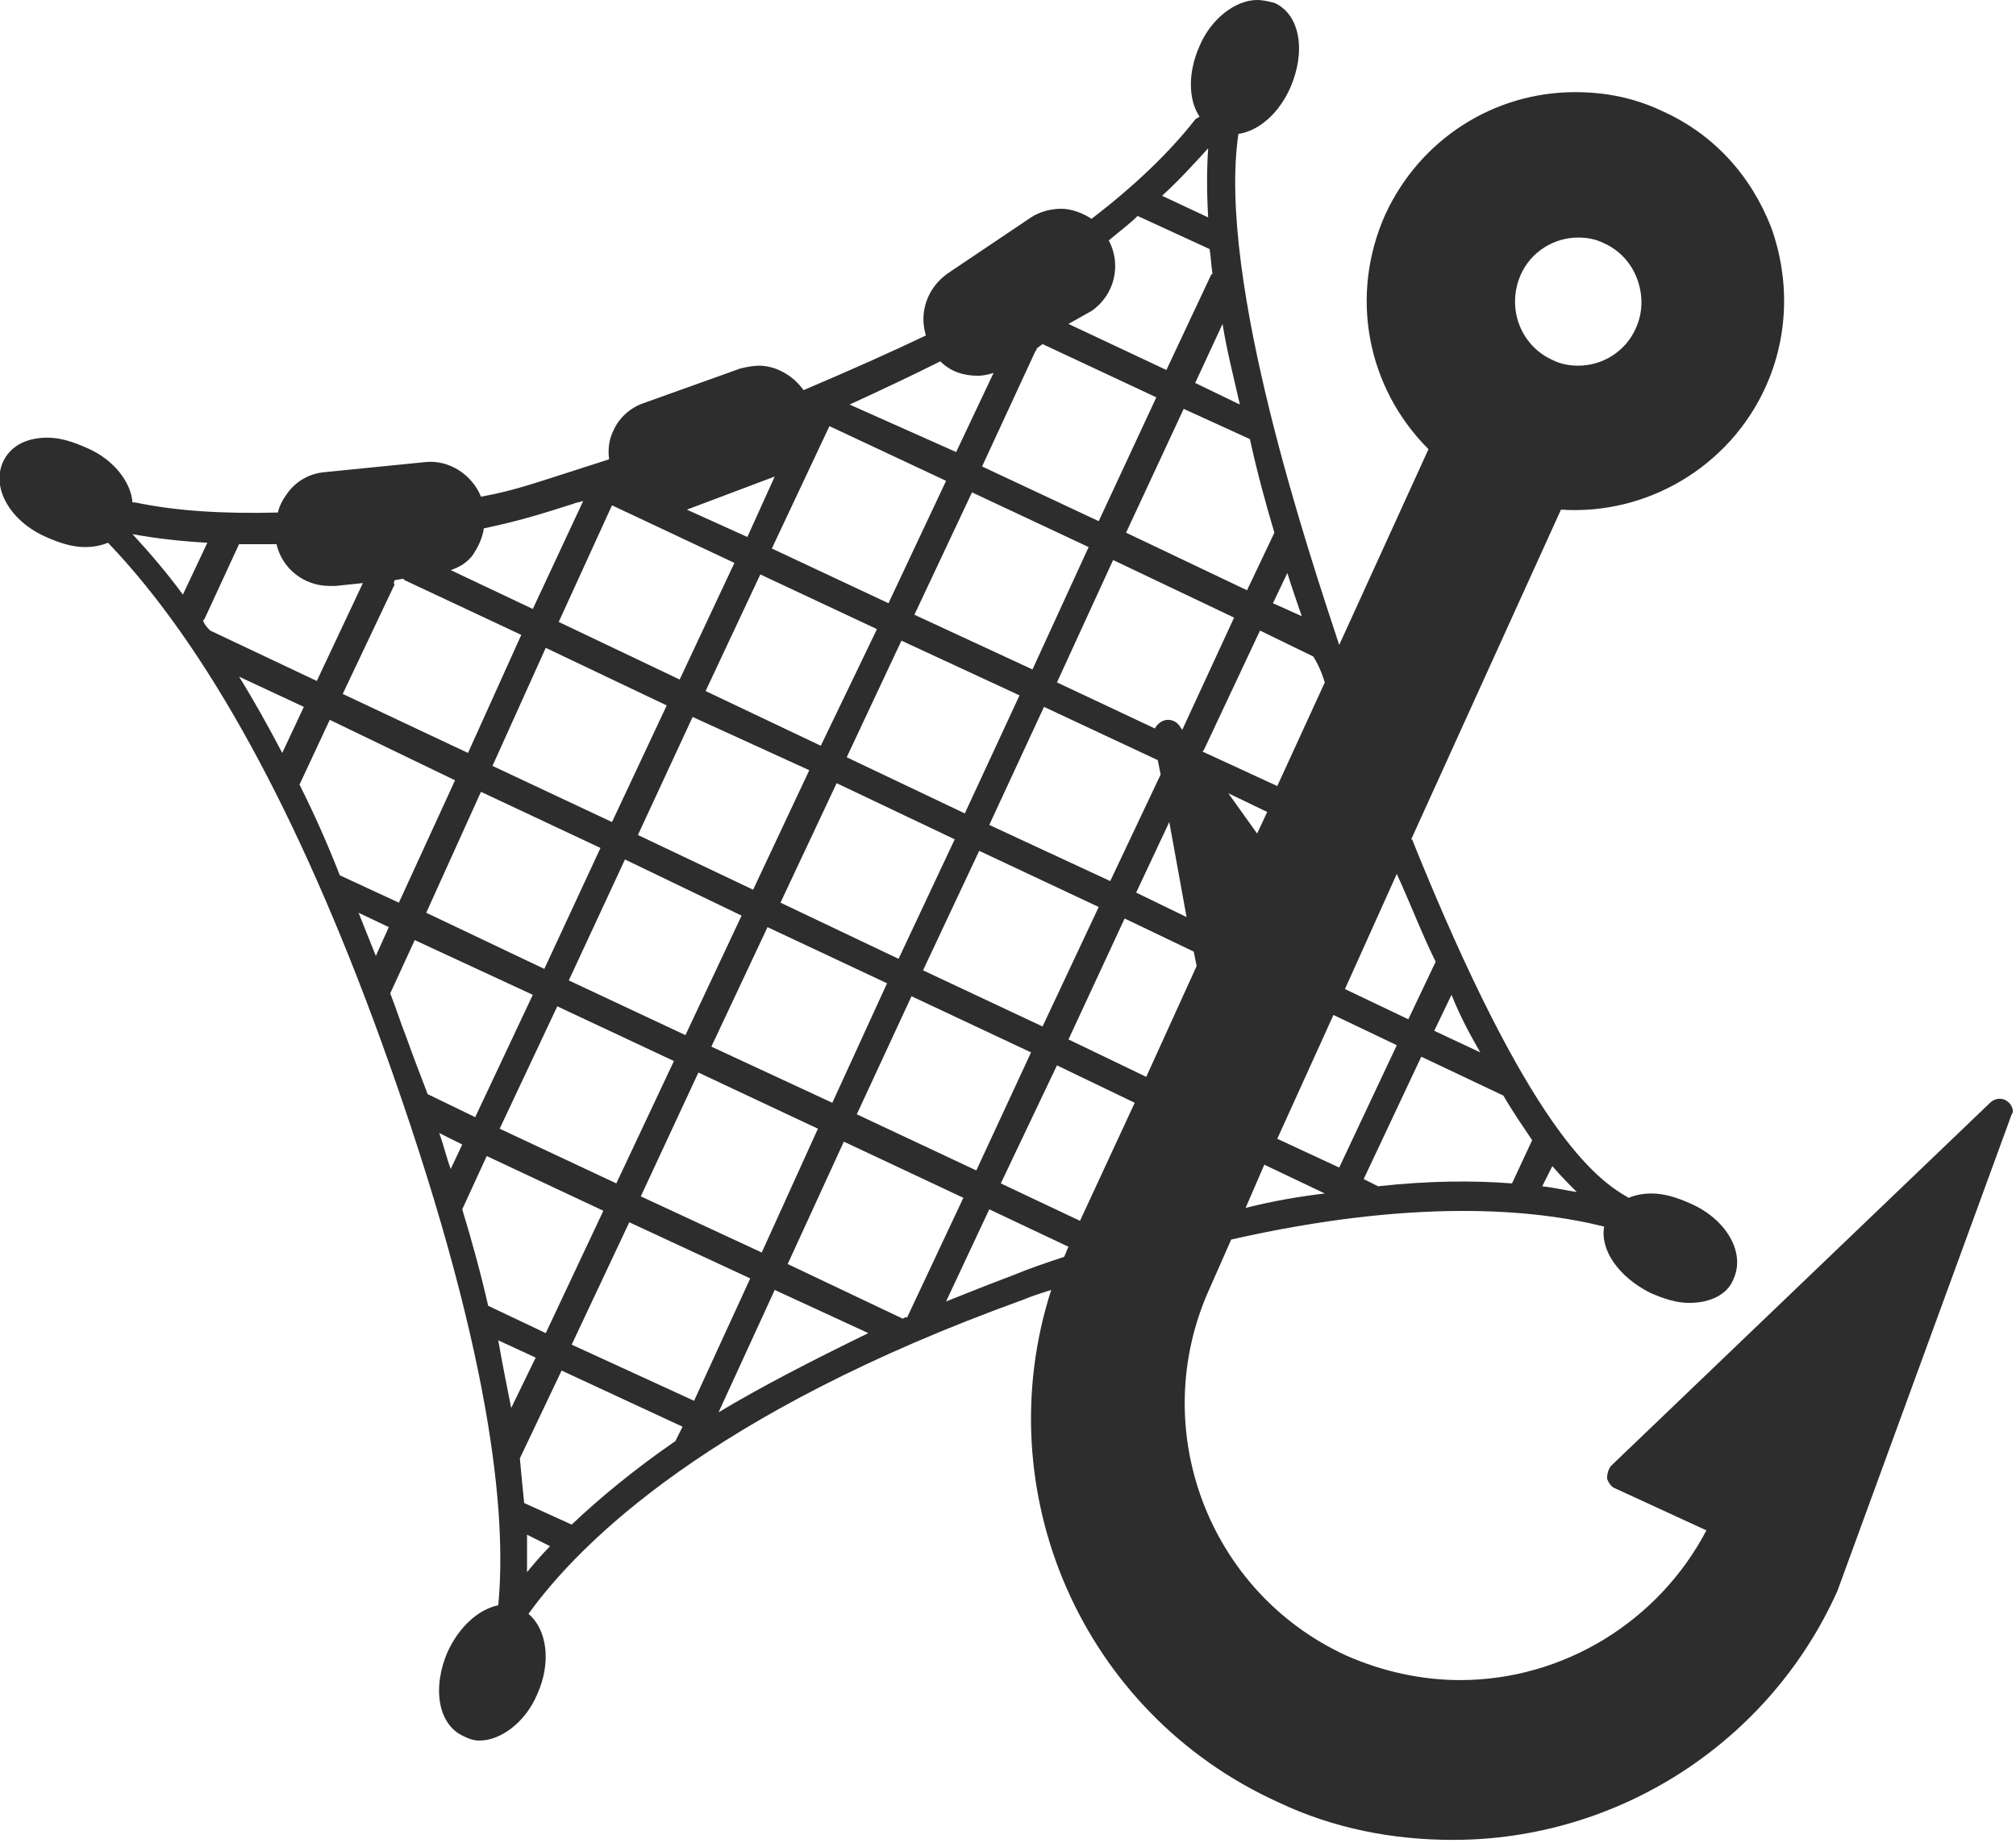 <?xml version="1.0" encoding="utf-8"?>
<!-- Generator: Adobe Illustrator 18.1.0, SVG Export Plug-In . SVG Version: 6.00 Build 0)  -->
<svg version="1.1" baseProfile="tiny" id="Layer_1" xmlns="http://www.w3.org/2000/svg" xmlns:xlink="http://www.w3.org/1999/xlink"
	 x="0px" y="0px" viewBox="0 0 140 128" xml:space="preserve">
<path fill="#2D2D2D" d="M139.4,76.5c-0.4-0.3-0.9-0.2-1.2,0.1l-26.3,25.2c-0.2,0.2-0.3,0.6-0.3,0.9c0.1,0.3,0.3,0.6,0.6,0.7l6.3,2.9
	c-3.3,6.3-9.9,10.4-17.1,10.4c-2.7,0-5.4-0.6-7.9-1.7c-9.6-4.4-13.9-15.8-9.5-25.5l1.5-3.4c12.8-2.9,21.1-2.1,25.9-0.9
	c-0.3,1.6,1,3.5,3.2,4.6c0.9,0.4,1.8,0.7,2.7,0.7c1.5,0,2.7-0.6,3.1-1.7c0.8-1.8-0.5-4.1-3-5.2c-0.9-0.4-1.8-0.7-2.7-0.7
	c-0.6,0-1.1,0.1-1.6,0.3c-2.3-1.3-6.9-4.7-15-24.8c0,0,0-0.1-0.1-0.1l10.4-22.9c6,0.4,11.7-3,14.2-8.5c1.6-3.5,1.7-7.5,0.4-11.1
	c-1.4-3.6-4-6.5-7.6-8.1c-1.9-0.9-3.9-1.3-6-1.3c-5.7,0-10.8,3.3-13.2,8.5c-2.5,5.6-1.3,12,3,16.3l-6.2,13.6
	C91,38.7,84.5,19.5,86,9.3c1.4-0.2,2.8-1.4,3.6-3.2c1.1-2.5,0.7-5.1-1.1-5.9C88.1,0.1,87.7,0,87.3,0c-1.5,0-3.2,1.3-4,3.2
	c-0.8,1.8-0.8,3.7,0,4.9c-0.1,0.1-0.2,0.1-0.3,0.2c-1.8,2.3-4.2,4.6-7.2,6.9c-0.6-0.4-1.4-0.7-2.1-0.7c-0.7,0-1.5,0.2-2.1,0.6
	l-5.8,3.9c-1.4,1-2,2.7-1.5,4.3c-2.3,1.1-5.2,2.4-8.5,3.8c-0.7-1-1.9-1.7-3.1-1.7c-0.4,0-0.9,0.1-1.3,0.2l-6.7,2.4
	c-0.9,0.3-1.7,1-2.1,1.9c-0.3,0.6-0.4,1.3-0.3,2c-1.2,0.4-2.2,0.7-3.1,1c-2.2,0.7-3.6,1.2-5.8,1.6c-0.6-1.5-2.2-2.6-3.9-2.4l-7,0.7
	c-1,0.1-1.9,0.6-2.5,1.4c-0.3,0.4-0.6,0.9-0.7,1.4c-3.7,0.1-7.1-0.1-9.9-0.7c-0.1,0-0.1,0-0.2,0c-0.1-1.4-1.3-3-3.2-3.8
	c-0.9-0.4-1.8-0.7-2.7-0.7c-1.5,0-2.6,0.6-3.1,1.7c-0.8,1.8,0.5,4.1,3,5.2c0.9,0.4,1.8,0.7,2.7,0.7c0.6,0,1.1-0.1,1.6-0.3
	c6.8,7.1,13.2,18.7,19,34.7c7.7,21.3,8.7,32.9,8.1,39.1c-1.4,0.3-2.7,1.5-3.5,3.2c-1.1,2.5-0.7,5.1,1.1,5.9c0.4,0.2,0.7,0.3,1.1,0.3
	c1.5,0,3.2-1.3,4-3.2c1-2.2,0.7-4.5-0.6-5.6c3.6-5,12.7-14,34.3-21.8c0.7-0.3,1.4-0.5,2-0.7c-4.5,14,2.1,29.4,15.8,35.6
	c3.8,1.8,7.9,2.6,12.1,2.6c0,0,0,0,0,0c11.5,0,22-6.8,26.7-17.3l12.1-33.1C139.9,77.2,139.7,76.7,139.4,76.5z M27.4,40.3l0.6-0.1
	c0,0,0.1,0.1,0.1,0.1l8.1,3.8l-3.7,8.2l-8.7-4.1l3.6-7.6C27.3,40.5,27.4,40.4,27.4,40.3z M53.8,33.1l-1.9,4.2l-4.2-1.9L53.8,33.1z
	 M52.8,39.9l8.1,3.8L57,51.8L49,48L52.8,39.9z M72,24.2l0.4-0.3l7.9,3.7l-4,8.6l-8.1-3.8l3.7-8C72,24.3,72,24.2,72,24.2z M68,59.1
	l8.3,3.9l-3.9,8.3l-8.3-3.9L68,59.1z M62.4,66.6l-8.2-3.9l3.9-8.3l8.2,3.9L62.4,66.6z M77.1,61.2l-8.4-3.9l3.8-8.2l7.9,3.7l0.2,1
	L77.1,61.2z M81.2,57.1l1.2,6.6l-3.5-1.7L81.2,57.1z M78.1,63.8l4.8,2.3l0.2,1l-3.5,7.7l-5.4-2.6L78.1,63.8z M113.7,19.4
	c0.4,1.1,0.4,2.3-0.1,3.4c-0.7,1.6-2.3,2.6-4,2.6c-0.6,0-1.2-0.1-1.8-0.4c-2.2-1-3.2-3.6-2.2-5.9c0.7-1.6,2.3-2.6,4-2.6
	c0.6,0,1.2,0.1,1.8,0.4C112.5,17.4,113.3,18.3,113.7,19.4z M87.3,57.9l-2-2.8l2.7,1.3L87.3,57.9z M82.1,50.7l-0.2-0.3
	c-0.3-0.4-0.8-0.5-1.2-0.3c-0.2,0.1-0.4,0.3-0.5,0.5l-6.8-3.2l3.9-8.5l8.4,4L82.1,50.7z M75.6,38l-3.9,8.5l-8.2-3.8l4-8.5L75.6,38z
	 M70.8,48.3L67,56.5l-8.2-3.9l3.8-8.1L70.8,48.3z M56.2,53.5l-3.9,8.3l-8-3.8l3.8-8.2L56.2,53.5z M51.5,63.6l-3.9,8.3l-8.1-3.8
	l3.9-8.4L51.5,63.6z M42.5,57.1l-8.3-3.9l3.7-8.2l8.4,4L42.5,57.1z M33.4,55l8.3,3.9l-3.9,8.4l-8.2-3.9L33.4,55z M38.7,69.9l8.1,3.8
	l-4,8.5l-8.1-3.8L38.7,69.9z M48.5,74.5l8.3,3.9L52.9,87l-8.4-3.9L48.5,74.5z M49.4,72.7l3.9-8.3l8.3,3.9l-3.8,8.3L49.4,72.7z
	 M63.3,69.2l8.3,3.9l-3.8,8.2l-8.3-3.9L63.3,69.2z M73.4,74l5.4,2.6L75,84.8l-5.5-2.6L73.4,74z M86.5,83.9l1.3-3l4.2,2
	C90.3,83.1,88.5,83.4,86.5,83.9z M88.7,79.1l3.9-8.6l4.4,2.1l-4,8.5L88.7,79.1z M107.8,81c0.6,0.7,1.2,1.3,1.7,1.8
	c-0.7-0.1-1.5-0.3-2.4-0.4L107.8,81z M106.4,79.2l-1.4,3c-2.6-0.2-5.7-0.2-9.3,0.2l-1-0.5l4-8.5l5.7,2.7
	C105.1,77.3,105.8,78.3,106.4,79.2z M102.8,73.1l-3.2-1.5l1.2-2.5C101.4,70.6,102.1,71.9,102.8,73.1z M99.7,66.8l-1.9,4l-4.4-2.1
	l3.6-8C98,62.9,98.8,65,99.7,66.8z M92,47.4l-3.3,7.2l-5.2-2.4c0,0,0.1-0.1,0.1-0.1l3.9-8.3l3.7,1.8C91.7,46.4,91.9,47.1,92,47.4z
	 M90.4,42.8l-2-0.9l1-2.1C89.7,40.8,90.1,41.9,90.4,42.8z M88.5,37C88.5,37,88.5,37,88.5,37l-1.9,4l-8.4-4l4-8.6l4.6,2.1
	C87.3,32.8,87.9,35,88.5,37z M84.9,22.5c0.3,1.9,0.8,3.8,1.2,5.6l-3.1-1.5L84.9,22.5z M83.9,10.3c-0.1,1.5-0.1,3.1,0,4.8l-3.2-1.5
	C81.9,12.5,82.9,11.4,83.9,10.3z M75.8,21.6c1.6-1.1,2.1-3.2,1.2-4.9c0.7-0.6,1.4-1.1,2-1.7l5,2.3c0.1,0.6,0.1,1.1,0.2,1.7
	c0,0-0.1,0.1-0.1,0.1l-3.1,6.6l-6.8-3.2L75.8,21.6z M65.3,25.1c0.7,0.7,1.6,1,2.6,1c0.4,0,0.8-0.1,1.1-0.2l-2.6,5.5L59,28.1
	C61.4,27,63.5,26,65.3,25.1z M57.6,29.6l8.1,3.8l-4,8.5l-8.1-3.8L57.6,29.6z M42.5,35.1l8.5,4l-3.8,8.1l-8.4-4L42.5,35.1z
	 M32.8,38.6c0.4-0.6,0.7-1.2,0.8-1.9c2.4-0.5,4-1,6.2-1.7c0.2-0.1,0.4-0.1,0.7-0.2L37,42.3l-5.7-2.7C31.9,39.4,32.4,39.1,32.8,38.6z
	 M9.2,37.1c1.6,0.3,3.4,0.5,5.2,0.6l-1.7,3.6C11.6,39.8,10.4,38.4,9.2,37.1z M14.1,43.1c0,0,0.1-0.1,0.1-0.1l2.4-5.2
	c0.3,0,0.5,0,0.8,0c0.6,0,1.2,0,1.8,0c0.4,1.7,1.9,2.9,3.7,2.9c0.1,0,0.3,0,0.4,0l1.9-0.2L22,47.3l-7.4-3.5
	C14.4,43.6,14.2,43.4,14.1,43.1z M16.6,47l4.5,2.1l-1.5,3.2C18.6,50.4,17.6,48.6,16.6,47z M20.8,54.5l2.1-4.5l8.7,4.2l-3.9,8.5
	l-4.1-1.9C22.7,58.5,21.8,56.5,20.8,54.5z M26.1,66.4c-0.4-1-0.8-2-1.2-3l2.1,1L26.1,66.4z M28.2,72c-0.4-1-0.7-2-1.1-3l1.7-3.7
	l8.2,3.8l-4,8.5l-3.3-1.6C29.2,74.7,28.7,73.4,28.2,72z M31.3,81.2c-0.3-0.8-0.5-1.7-0.8-2.5l1.6,0.8L31.3,81.2z M32.1,84l1.7-3.7
	l8.1,3.8l-4,8.5l-4-1.9C33.4,88.5,32.8,86.3,32.1,84z M35.5,97.8c-0.3-1.5-0.6-3-0.9-4.7l2.6,1.2L35.5,97.8z M36.6,109.2
	c0-0.8,0-1.7,0-2.6l1.6,0.8C37.6,108,37.1,108.6,36.6,109.2z M46.9,100.1C46.9,100.1,46.9,100.1,46.9,100.1c-2.9,2-5.3,4-7.2,5.8
	l-3.3-1.5c-0.1-1-0.2-2-0.3-3.1l2.9-6.1l8.4,3.9L46.9,100.1z M39.7,93.4l4-8.5l8.4,3.9l-3.9,8.5L39.7,93.4z M49.9,98.1l3.9-8.5
	l6.5,3C56.4,94.5,52.9,96.3,49.9,98.1z M62.7,91.6l-8-3.8l3.9-8.5l8.3,3.9L63,91.5C62.9,91.5,62.8,91.5,62.7,91.6z M70.3,88.6
	c-1.6,0.6-3.1,1.2-4.6,1.8l3-6.4l5.5,2.6c-0.1,0.2-0.2,0.5-0.3,0.7C72.7,87.7,71.5,88.1,70.3,88.6z"/>
</svg>
